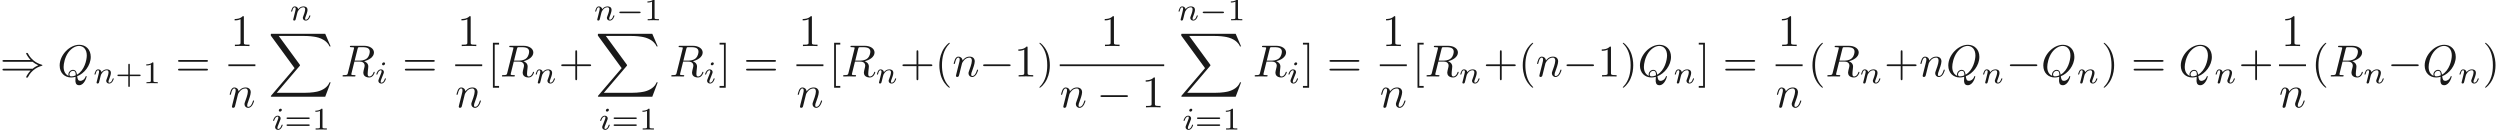 <ns0:svg xmlns:ns0="http://www.w3.org/2000/svg" xmlns:ns1="http://www.w3.org/1999/xlink" height="28.702pt" readme2tex:offset="0" version="1.1" viewBox="-72 -50.082 553.827 28.702" width="553.827pt" xmlns:readme2tex="http://github.com/leegao/readme2tex/">
<ns0:defs>
<ns0:path d="M5.189 -1.576C5.3 -1.576 5.467 -1.576 5.467 -1.743C5.467 -1.918 5.307 -1.918 5.189 -1.918H1.032C0.921 -1.918 0.753 -1.918 0.753 -1.75C0.753 -1.576 0.914 -1.576 1.032 -1.576H5.189Z" id="g1-0" />
<ns0:path d="M12.613 13.948L13.818 10.76H13.569C13.181 11.796 12.125 12.473 10.979 12.772C10.77 12.822 9.793 13.081 7.88 13.081H1.873L6.944 7.133C7.014 7.054 7.034 7.024 7.034 6.974C7.034 6.954 7.034 6.924 6.964 6.824L2.321 0.478H7.781C9.116 0.478 10.022 0.618 10.112 0.638C10.65 0.717 11.517 0.887 12.304 1.385C12.553 1.544 13.23 1.993 13.569 2.8H13.818L12.613 0H0.837C0.608 0 0.598 0.01 0.568 0.07C0.558 0.1 0.558 0.289 0.558 0.399L5.828 7.611L0.667 13.659C0.568 13.778 0.568 13.828 0.568 13.838C0.568 13.948 0.658 13.948 0.837 13.948H12.613Z" id="g6-88" />
<ns0:path d="M3.298 2.391C3.298 2.361 3.298 2.341 3.128 2.172C1.883 0.917 1.564 -0.966 1.564 -2.491C1.564 -4.224 1.943 -5.958 3.168 -7.203C3.298 -7.323 3.298 -7.342 3.298 -7.372C3.298 -7.442 3.258 -7.472 3.198 -7.472C3.098 -7.472 2.202 -6.795 1.614 -5.529C1.106 -4.433 0.986 -3.328 0.986 -2.491C0.986 -1.714 1.096 -0.508 1.644 0.618C2.242 1.843 3.098 2.491 3.198 2.491C3.258 2.491 3.298 2.461 3.298 2.391Z" id="g4-40" />
<ns0:path d="M2.879 -2.491C2.879 -3.268 2.77 -4.473 2.222 -5.599C1.624 -6.824 0.767 -7.472 0.667 -7.472C0.608 -7.472 0.568 -7.432 0.568 -7.372C0.568 -7.342 0.568 -7.323 0.757 -7.143C1.733 -6.157 2.301 -4.573 2.301 -2.491C2.301 -0.787 1.933 0.966 0.697 2.222C0.568 2.341 0.568 2.361 0.568 2.391C0.568 2.451 0.608 2.491 0.667 2.491C0.767 2.491 1.664 1.813 2.252 0.548C2.76 -0.548 2.879 -1.654 2.879 -2.491Z" id="g4-41" />
<ns0:path d="M4.075 -2.291H6.854C6.994 -2.291 7.183 -2.291 7.183 -2.491S6.994 -2.69 6.854 -2.69H4.075V-5.479C4.075 -5.619 4.075 -5.808 3.875 -5.808S3.676 -5.619 3.676 -5.479V-2.69H0.887C0.747 -2.69 0.558 -2.69 0.558 -2.491S0.747 -2.291 0.887 -2.291H3.676V0.498C3.676 0.638 3.676 0.827 3.875 0.827S4.075 0.638 4.075 0.498V-2.291Z" id="g4-43" />
<ns0:path d="M2.929 -6.376C2.929 -6.615 2.929 -6.635 2.7 -6.635C2.082 -5.998 1.205 -5.998 0.887 -5.998V-5.689C1.086 -5.689 1.674 -5.689 2.192 -5.948V-0.787C2.192 -0.428 2.162 -0.309 1.265 -0.309H0.946V0C1.295 -0.03 2.162 -0.03 2.56 -0.03S3.826 -0.03 4.174 0V-0.309H3.856C2.959 -0.309 2.929 -0.418 2.929 -0.787V-6.376Z" id="g4-49" />
<ns0:path d="M6.844 -3.258C6.994 -3.258 7.183 -3.258 7.183 -3.457S6.994 -3.656 6.854 -3.656H0.887C0.747 -3.656 0.558 -3.656 0.558 -3.457S0.747 -3.258 0.897 -3.258H6.844ZM6.854 -1.325C6.994 -1.325 7.183 -1.325 7.183 -1.524S6.994 -1.724 6.844 -1.724H0.897C0.747 -1.724 0.558 -1.724 0.558 -1.524S0.747 -1.325 0.887 -1.325H6.854Z" id="g4-61" />
<ns0:path d="M2.54 2.491V2.092H1.574V-7.073H2.54V-7.472H1.176V2.491H2.54Z" id="g4-91" />
<ns0:path d="M1.584 -7.472H0.219V-7.073H1.186V2.092H0.219V2.491H1.584V-7.472Z" id="g4-93" />
<ns0:path d="M2.26 -4.359C2.26 -4.47 2.176 -4.624 1.981 -4.624C1.792 -4.624 1.59 -4.442 1.59 -4.24C1.59 -4.122 1.681 -3.975 1.869 -3.975C2.071 -3.975 2.26 -4.17 2.26 -4.359ZM0.837 -0.816C0.809 -0.725 0.774 -0.642 0.774 -0.523C0.774 -0.195 1.053 0.07 1.437 0.07C2.134 0.07 2.441 -0.893 2.441 -0.997C2.441 -1.088 2.35 -1.088 2.329 -1.088C2.232 -1.088 2.225 -1.046 2.197 -0.969C2.036 -0.411 1.73 -0.126 1.458 -0.126C1.318 -0.126 1.283 -0.216 1.283 -0.37C1.283 -0.53 1.332 -0.663 1.395 -0.816C1.465 -1.004 1.541 -1.193 1.618 -1.374C1.681 -1.541 1.932 -2.176 1.96 -2.26C1.981 -2.329 2.001 -2.413 2.001 -2.483C2.001 -2.81 1.723 -3.075 1.339 -3.075C0.649 -3.075 0.328 -2.127 0.328 -2.008C0.328 -1.918 0.425 -1.918 0.446 -1.918C0.544 -1.918 0.551 -1.953 0.572 -2.029C0.753 -2.629 1.06 -2.88 1.318 -2.88C1.43 -2.88 1.492 -2.824 1.492 -2.636C1.492 -2.476 1.451 -2.371 1.276 -1.939L0.837 -0.816Z" id="g3-105" />
<ns0:path d="M0.851 -0.439C0.823 -0.349 0.781 -0.174 0.781 -0.153C0.781 0 0.907 0.07 1.018 0.07C1.144 0.07 1.255 -0.021 1.29 -0.084S1.381 -0.37 1.416 -0.516C1.451 -0.649 1.527 -0.969 1.569 -1.144C1.611 -1.297 1.653 -1.451 1.688 -1.611C1.764 -1.897 1.778 -1.953 1.981 -2.239C2.176 -2.518 2.504 -2.88 3.027 -2.88C3.431 -2.88 3.438 -2.525 3.438 -2.392C3.438 -1.974 3.138 -1.2 3.027 -0.907C2.95 -0.711 2.922 -0.649 2.922 -0.53C2.922 -0.16 3.229 0.07 3.585 0.07C4.282 0.07 4.589 -0.893 4.589 -0.997C4.589 -1.088 4.498 -1.088 4.477 -1.088C4.38 -1.088 4.373 -1.046 4.345 -0.969C4.184 -0.411 3.884 -0.126 3.605 -0.126C3.459 -0.126 3.431 -0.223 3.431 -0.37C3.431 -0.53 3.466 -0.621 3.592 -0.934C3.675 -1.151 3.961 -1.89 3.961 -2.28C3.961 -2.957 3.424 -3.075 3.055 -3.075C2.476 -3.075 2.085 -2.72 1.876 -2.441C1.827 -2.922 1.416 -3.075 1.13 -3.075C0.83 -3.075 0.669 -2.859 0.579 -2.699C0.425 -2.441 0.328 -2.043 0.328 -2.008C0.328 -1.918 0.425 -1.918 0.446 -1.918C0.544 -1.918 0.551 -1.939 0.6 -2.127C0.704 -2.538 0.837 -2.88 1.109 -2.88C1.29 -2.88 1.339 -2.727 1.339 -2.538C1.339 -2.406 1.276 -2.148 1.227 -1.96S1.109 -1.485 1.074 -1.332L0.851 -0.439Z" id="g3-110" />
<ns0:path d="M3.229 -1.576H5.363C5.454 -1.576 5.621 -1.576 5.621 -1.743C5.621 -1.918 5.461 -1.918 5.363 -1.918H3.229V-4.059C3.229 -4.149 3.229 -4.317 3.062 -4.317C2.887 -4.317 2.887 -4.156 2.887 -4.059V-1.918H0.746C0.656 -1.918 0.488 -1.918 0.488 -1.75C0.488 -1.576 0.649 -1.576 0.746 -1.576H2.887V0.565C2.887 0.656 2.887 0.823 3.055 0.823C3.229 0.823 3.229 0.663 3.229 0.565V-1.576Z" id="g5-43" />
<ns0:path d="M2.336 -4.435C2.336 -4.624 2.322 -4.631 2.127 -4.631C1.681 -4.191 1.046 -4.184 0.76 -4.184V-3.933C0.928 -3.933 1.388 -3.933 1.771 -4.129V-0.572C1.771 -0.342 1.771 -0.251 1.074 -0.251H0.809V0C0.934 -0.007 1.792 -0.028 2.05 -0.028C2.267 -0.028 3.145 -0.007 3.299 0V-0.251H3.034C2.336 -0.251 2.336 -0.342 2.336 -0.572V-4.435Z" id="g5-49" />
<ns0:path d="M5.356 -2.343C5.461 -2.343 5.621 -2.343 5.621 -2.518C5.621 -2.685 5.454 -2.685 5.363 -2.685H0.746C0.656 -2.685 0.488 -2.685 0.488 -2.518C0.488 -2.343 0.649 -2.343 0.753 -2.343H5.356ZM5.363 -0.809C5.454 -0.809 5.621 -0.809 5.621 -0.976C5.621 -1.151 5.461 -1.151 5.356 -1.151H0.753C0.649 -1.151 0.488 -1.151 0.488 -0.976C0.488 -0.809 0.656 -0.809 0.746 -0.809H5.363Z" id="g5-61" />
<ns0:path d="M4.364 -0.06C5.908 -0.648 7.372 -2.421 7.372 -4.344C7.372 -5.948 6.316 -7.024 4.832 -7.024C2.68 -7.024 0.488 -4.762 0.488 -2.441C0.488 -0.787 1.604 0.219 3.039 0.219C3.288 0.219 3.626 0.179 4.015 0.07C3.975 0.687 3.975 0.707 3.975 0.837C3.975 1.156 3.975 1.933 4.802 1.933C5.988 1.933 6.466 0.11 6.466 0C6.466 -0.07 6.396 -0.1 6.356 -0.1C6.276 -0.1 6.257 -0.05 6.237 0.01C5.998 0.717 5.42 0.966 5.071 0.966C4.613 0.966 4.463 0.697 4.364 -0.06ZM2.481 -0.139C1.704 -0.448 1.365 -1.225 1.365 -2.122C1.365 -2.809 1.624 -4.224 2.381 -5.3C3.108 -6.316 4.045 -6.775 4.772 -6.775C5.768 -6.775 6.496 -5.998 6.496 -4.663C6.496 -3.666 5.988 -1.335 4.314 -0.399C4.264 -0.747 4.164 -1.474 3.437 -1.474C2.909 -1.474 2.421 -0.976 2.421 -0.458C2.421 -0.259 2.481 -0.149 2.481 -0.139ZM3.098 -0.03C2.959 -0.03 2.64 -0.03 2.64 -0.458C2.64 -0.857 3.019 -1.255 3.437 -1.255S4.045 -1.016 4.045 -0.408C4.045 -0.259 4.035 -0.249 3.935 -0.209C3.676 -0.1 3.377 -0.03 3.098 -0.03Z" id="g2-81" />
<ns0:path d="M3.736 -6.117C3.796 -6.356 3.826 -6.456 4.015 -6.486C4.105 -6.496 4.423 -6.496 4.623 -6.496C5.33 -6.496 6.436 -6.496 6.436 -5.509C6.436 -5.171 6.276 -4.483 5.888 -4.095C5.629 -3.836 5.101 -3.517 4.204 -3.517H3.088L3.736 -6.117ZM5.171 -3.387C6.177 -3.606 7.362 -4.304 7.362 -5.31C7.362 -6.167 6.466 -6.804 5.161 -6.804H2.321C2.122 -6.804 2.032 -6.804 2.032 -6.605C2.032 -6.496 2.122 -6.496 2.311 -6.496C2.331 -6.496 2.521 -6.496 2.69 -6.476C2.869 -6.456 2.959 -6.446 2.959 -6.316C2.959 -6.276 2.949 -6.247 2.919 -6.127L1.584 -0.777C1.484 -0.389 1.465 -0.309 0.677 -0.309C0.498 -0.309 0.408 -0.309 0.408 -0.11C0.408 0 0.528 0 0.548 0C0.827 0 1.524 -0.03 1.803 -0.03S2.79 0 3.068 0C3.148 0 3.268 0 3.268 -0.199C3.268 -0.309 3.178 -0.309 2.989 -0.309C2.62 -0.309 2.341 -0.309 2.341 -0.488C2.341 -0.548 2.361 -0.598 2.371 -0.658L3.029 -3.298H4.214C5.121 -3.298 5.3 -2.74 5.3 -2.391C5.3 -2.242 5.22 -1.933 5.161 -1.704C5.091 -1.425 5.001 -1.056 5.001 -0.857C5.001 0.219 6.197 0.219 6.326 0.219C7.173 0.219 7.522 -0.787 7.522 -0.927C7.522 -1.046 7.412 -1.046 7.402 -1.046C7.313 -1.046 7.293 -0.976 7.273 -0.907C7.024 -0.169 6.595 0 6.366 0C6.037 0 5.968 -0.219 5.968 -0.608C5.968 -0.917 6.027 -1.425 6.067 -1.743C6.087 -1.883 6.107 -2.072 6.107 -2.212C6.107 -2.979 5.44 -3.288 5.171 -3.387Z" id="g2-82" />
<ns0:path d="M0.877 -0.588C0.847 -0.438 0.787 -0.209 0.787 -0.159C0.787 0.02 0.927 0.11 1.076 0.11C1.196 0.11 1.375 0.03 1.445 -0.169C1.455 -0.189 1.574 -0.658 1.634 -0.907L1.853 -1.803C1.913 -2.022 1.973 -2.242 2.022 -2.471C2.062 -2.64 2.142 -2.929 2.152 -2.969C2.301 -3.278 2.829 -4.184 3.776 -4.184C4.224 -4.184 4.314 -3.816 4.314 -3.487C4.314 -2.869 3.826 -1.594 3.666 -1.166C3.577 -0.936 3.567 -0.817 3.567 -0.707C3.567 -0.239 3.915 0.11 4.384 0.11C5.32 0.11 5.689 -1.345 5.689 -1.425C5.689 -1.524 5.599 -1.524 5.569 -1.524C5.469 -1.524 5.469 -1.494 5.42 -1.345C5.22 -0.667 4.892 -0.11 4.403 -0.11C4.234 -0.11 4.164 -0.209 4.164 -0.438C4.164 -0.687 4.254 -0.927 4.344 -1.146C4.533 -1.674 4.951 -2.77 4.951 -3.337C4.951 -4.005 4.523 -4.403 3.806 -4.403C2.909 -4.403 2.421 -3.766 2.252 -3.537C2.202 -4.095 1.793 -4.403 1.335 -4.403S0.687 -4.015 0.588 -3.836C0.428 -3.497 0.289 -2.909 0.289 -2.869C0.289 -2.77 0.389 -2.77 0.408 -2.77C0.508 -2.77 0.518 -2.78 0.578 -2.999C0.747 -3.706 0.946 -4.184 1.305 -4.184C1.504 -4.184 1.614 -4.055 1.614 -3.726C1.614 -3.517 1.584 -3.407 1.455 -2.889L0.877 -0.588Z" id="g2-110" />
<ns0:path d="M6.565 -2.291C6.735 -2.291 6.914 -2.291 6.914 -2.491S6.735 -2.69 6.565 -2.69H1.176C1.006 -2.69 0.827 -2.69 0.827 -2.491S1.006 -2.291 1.176 -2.291H6.565Z" id="g0-0" />
<ns0:path d="M7.233 -3.258C7.651 -2.899 8.159 -2.64 8.488 -2.491C8.13 -2.331 7.641 -2.072 7.233 -1.724H0.907C0.737 -1.724 0.548 -1.724 0.548 -1.524S0.727 -1.325 0.897 -1.325H6.785C6.306 -0.867 5.788 0.01 5.788 0.139C5.788 0.249 5.918 0.249 5.978 0.249C6.057 0.249 6.127 0.249 6.167 0.169C6.376 -0.209 6.655 -0.737 7.303 -1.315C7.99 -1.923 8.658 -2.192 9.176 -2.341C9.345 -2.401 9.355 -2.411 9.375 -2.431C9.395 -2.441 9.395 -2.471 9.395 -2.491S9.395 -2.531 9.385 -2.55L9.355 -2.57C9.335 -2.58 9.325 -2.59 9.136 -2.65C7.791 -3.049 6.795 -3.955 6.237 -5.021C6.127 -5.22 6.117 -5.23 5.978 -5.23C5.918 -5.23 5.788 -5.23 5.788 -5.121C5.788 -4.991 6.296 -4.125 6.785 -3.656H0.897C0.727 -3.656 0.548 -3.656 0.548 -3.457S0.737 -3.258 0.907 -3.258H7.233Z" id="g0-41" />
</ns0:defs>
<ns0:g fill-opacity="0.9" id="page1">
<ns0:use x="-72" y="-33.135" ns1:href="#g0-41" />
<ns0:use x="-59.27" y="-33.135" ns1:href="#g2-81" />
<ns0:use x="-51.394" y="-31.64" ns1:href="#g3-110" />
<ns0:use x="-46.469" y="-31.64" ns1:href="#g5-43" />
<ns0:use x="-40.353" y="-31.64" ns1:href="#g5-49" />
<ns0:use x="-33.116" y="-33.135" ns1:href="#g4-61" />
<ns0:use x="-20.906" y="-39.874" ns1:href="#g4-49" />
<ns0:rect height="0.398" width="5.98" x="-21.405" y="-35.824" />
<ns0:use x="-21.405" y="-26.301" ns1:href="#g2-110" />
<ns0:use x="-7.836" y="-45.588" ns1:href="#g3-110" />
<ns0:use x="-12.569" y="-42.599" ns1:href="#g6-88" />
<ns0:use x="-11.827" y="-21.38" ns1:href="#g3-105" />
<ns0:use x="-9.008" y="-21.38" ns1:href="#g5-61" />
<ns0:use x="-2.892" y="-21.38" ns1:href="#g5-49" />
<ns0:use x="3.482" y="-33.135" ns1:href="#g2-82" />
<ns0:use x="11.046" y="-31.64" ns1:href="#g3-105" />
<ns0:use x="17.131" y="-33.135" ns1:href="#g4-61" />
<ns0:use x="29.342" y="-39.874" ns1:href="#g4-49" />
<ns0:rect height="0.398" width="5.98" x="28.842" y="-35.824" />
<ns0:use x="28.842" y="-26.301" ns1:href="#g2-110" />
<ns0:use x="36.018" y="-33.135" ns1:href="#g4-91" />
<ns0:use x="38.785" y="-33.135" ns1:href="#g2-82" />
<ns0:use x="46.35" y="-31.64" ns1:href="#g3-110" />
<ns0:use x="51.773" y="-33.135" ns1:href="#g4-43" />
<ns0:use x="59.521" y="-45.588" ns1:href="#g3-110" />
<ns0:use x="64.446" y="-45.588" ns1:href="#g1-0" />
<ns0:use x="70.673" y="-45.588" ns1:href="#g5-49" />
<ns0:use x="59.887" y="-42.599" ns1:href="#g6-88" />
<ns0:use x="60.63" y="-21.38" ns1:href="#g3-105" />
<ns0:use x="63.448" y="-21.38" ns1:href="#g5-61" />
<ns0:use x="69.564" y="-21.38" ns1:href="#g5-49" />
<ns0:use x="76.304" y="-33.135" ns1:href="#g2-82" />
<ns0:use x="83.869" y="-31.64" ns1:href="#g3-105" />
<ns0:use x="87.186" y="-33.135" ns1:href="#g4-93" />
<ns0:use x="92.721" y="-33.135" ns1:href="#g4-61" />
<ns0:use x="104.932" y="-39.874" ns1:href="#g4-49" />
<ns0:rect height="0.398" width="5.98" x="104.432" y="-35.824" />
<ns0:use x="104.432" y="-26.301" ns1:href="#g2-110" />
<ns0:use x="111.608" y="-33.135" ns1:href="#g4-91" />
<ns0:use x="114.375" y="-33.135" ns1:href="#g2-82" />
<ns0:use x="121.94" y="-31.64" ns1:href="#g3-110" />
<ns0:use x="127.363" y="-33.135" ns1:href="#g4-43" />
<ns0:use x="135.111" y="-33.135" ns1:href="#g4-40" />
<ns0:use x="138.986" y="-33.135" ns1:href="#g2-110" />
<ns0:use x="144.966" y="-33.135" ns1:href="#g0-0" />
<ns0:use x="152.714" y="-33.135" ns1:href="#g4-49" />
<ns0:use x="157.696" y="-33.135" ns1:href="#g4-41" />
<ns0:use x="171.844" y="-39.874" ns1:href="#g4-49" />
<ns0:rect height="0.398" width="23.138" x="162.766" y="-35.824" />
<ns0:use x="162.766" y="-26.301" ns1:href="#g2-110" />
<ns0:use x="170.959" y="-26.301" ns1:href="#g0-0" />
<ns0:use x="180.922" y="-26.301" ns1:href="#g4-49" />
<ns0:use x="188.759" y="-45.588" ns1:href="#g3-110" />
<ns0:use x="193.684" y="-45.588" ns1:href="#g1-0" />
<ns0:use x="199.911" y="-45.588" ns1:href="#g5-49" />
<ns0:use x="189.125" y="-42.599" ns1:href="#g6-88" />
<ns0:use x="189.868" y="-21.38" ns1:href="#g3-105" />
<ns0:use x="192.686" y="-21.38" ns1:href="#g5-61" />
<ns0:use x="198.802" y="-21.38" ns1:href="#g5-49" />
<ns0:use x="205.542" y="-33.135" ns1:href="#g2-82" />
<ns0:use x="213.107" y="-31.64" ns1:href="#g3-105" />
<ns0:use x="216.424" y="-33.135" ns1:href="#g4-93" />
<ns0:use x="221.959" y="-33.135" ns1:href="#g4-61" />
<ns0:use x="234.169" y="-39.874" ns1:href="#g4-49" />
<ns0:rect height="0.398" width="5.98" x="233.67" y="-35.824" />
<ns0:use x="233.67" y="-26.301" ns1:href="#g2-110" />
<ns0:use x="240.846" y="-33.135" ns1:href="#g4-91" />
<ns0:use x="243.613" y="-33.135" ns1:href="#g2-82" />
<ns0:use x="251.178" y="-31.64" ns1:href="#g3-110" />
<ns0:use x="256.6" y="-33.135" ns1:href="#g4-43" />
<ns0:use x="264.349" y="-33.135" ns1:href="#g4-40" />
<ns0:use x="268.224" y="-33.135" ns1:href="#g2-110" />
<ns0:use x="274.204" y="-33.135" ns1:href="#g0-0" />
<ns0:use x="281.952" y="-33.135" ns1:href="#g4-49" />
<ns0:use x="286.934" y="-33.135" ns1:href="#g4-41" />
<ns0:use x="290.808" y="-33.135" ns1:href="#g2-81" />
<ns0:use x="298.684" y="-31.64" ns1:href="#g3-110" />
<ns0:use x="304.107" y="-33.135" ns1:href="#g4-93" />
<ns0:use x="309.642" y="-33.135" ns1:href="#g4-61" />
<ns0:use x="321.853" y="-39.874" ns1:href="#g4-49" />
<ns0:rect height="0.398" width="5.98" x="321.353" y="-35.824" />
<ns0:use x="321.353" y="-26.301" ns1:href="#g2-110" />
<ns0:use x="328.529" y="-33.135" ns1:href="#g4-40" />
<ns0:use x="332.403" y="-33.135" ns1:href="#g2-82" />
<ns0:use x="339.968" y="-31.64" ns1:href="#g3-110" />
<ns0:use x="345.391" y="-33.135" ns1:href="#g4-43" />
<ns0:use x="353.139" y="-33.135" ns1:href="#g2-110" />
<ns0:use x="359.119" y="-33.135" ns1:href="#g2-81" />
<ns0:use x="366.995" y="-31.64" ns1:href="#g3-110" />
<ns0:use x="372.418" y="-33.135" ns1:href="#g0-0" />
<ns0:use x="380.167" y="-33.135" ns1:href="#g2-81" />
<ns0:use x="388.043" y="-31.64" ns1:href="#g3-110" />
<ns0:use x="393.466" y="-33.135" ns1:href="#g4-41" />
<ns0:use x="400.108" y="-33.135" ns1:href="#g4-61" />
<ns0:use x="410.624" y="-33.135" ns1:href="#g2-81" />
<ns0:use x="418.5" y="-31.64" ns1:href="#g3-110" />
<ns0:use x="423.923" y="-33.135" ns1:href="#g4-43" />
<ns0:use x="433.366" y="-39.874" ns1:href="#g4-49" />
<ns0:rect height="0.398" width="5.98" x="432.867" y="-35.824" />
<ns0:use x="432.867" y="-26.301" ns1:href="#g2-110" />
<ns0:use x="440.043" y="-33.135" ns1:href="#g4-40" />
<ns0:use x="443.917" y="-33.135" ns1:href="#g2-82" />
<ns0:use x="451.482" y="-31.64" ns1:href="#g3-110" />
<ns0:use x="456.905" y="-33.135" ns1:href="#g0-0" />
<ns0:use x="464.653" y="-33.135" ns1:href="#g2-81" />
<ns0:use x="472.529" y="-31.64" ns1:href="#g3-110" />
<ns0:use x="477.952" y="-33.135" ns1:href="#g4-41" />
</ns0:g>
</ns0:svg>